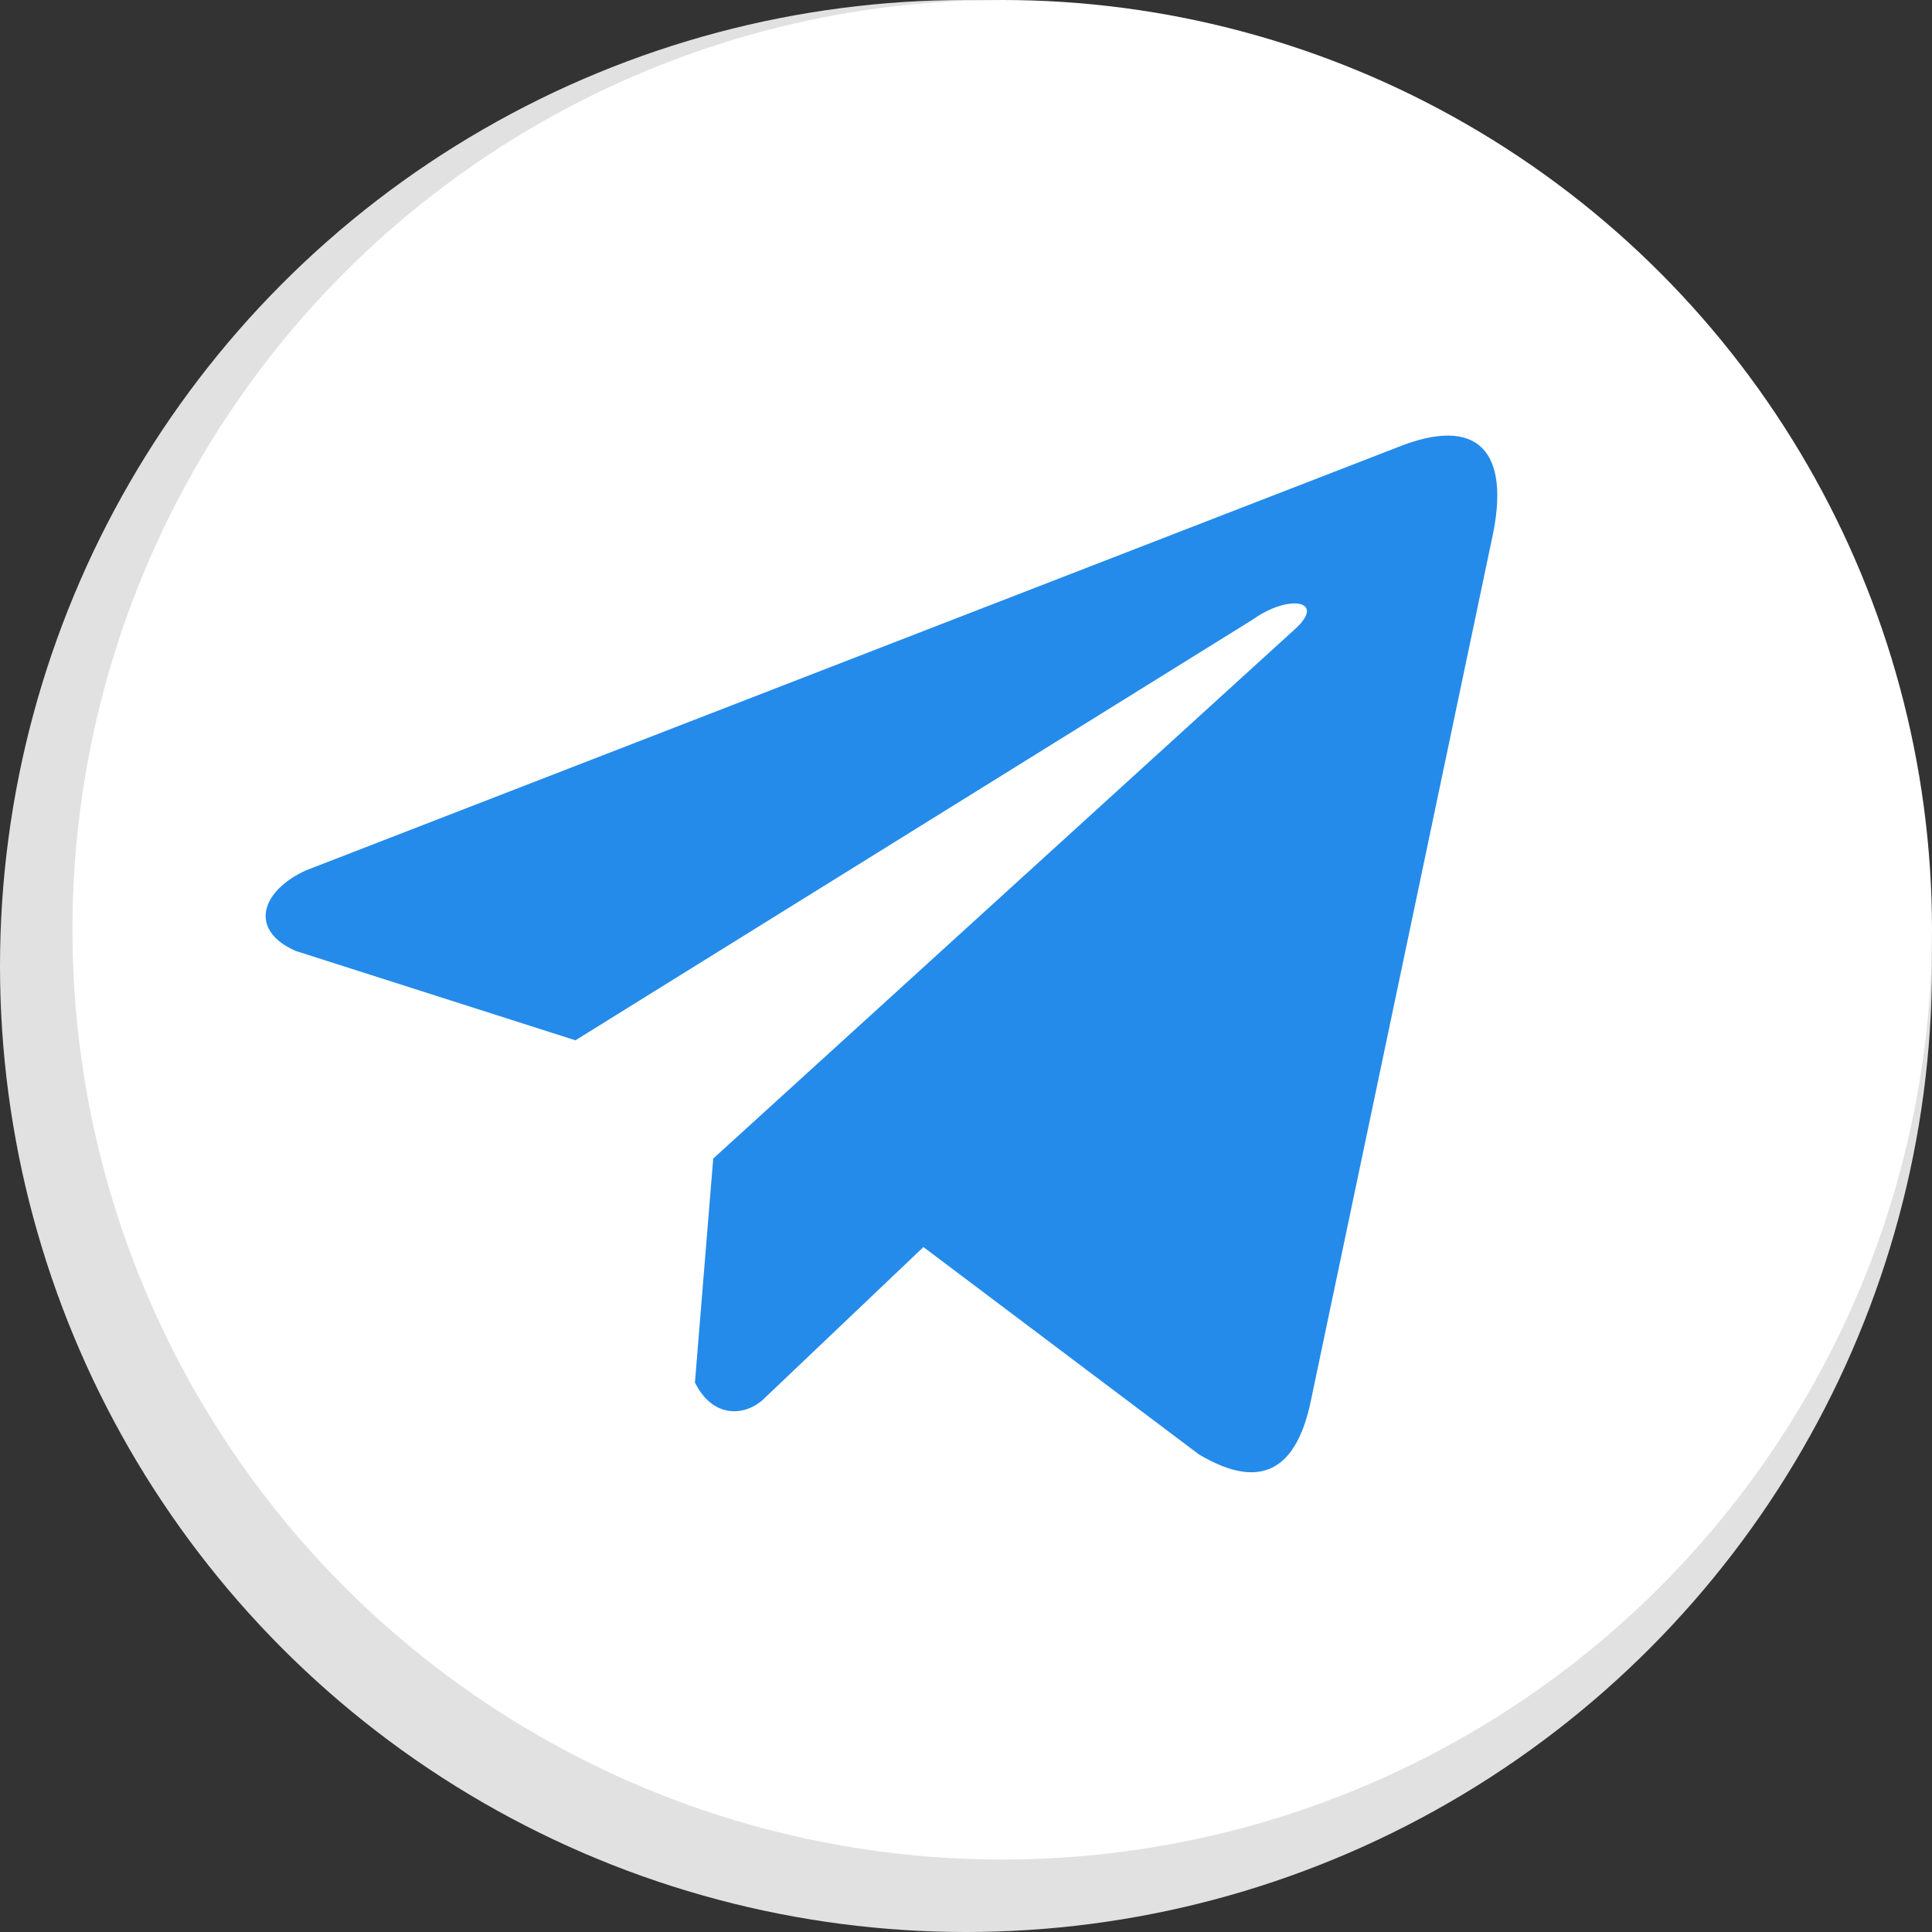 <svg width="80" height="80" viewBox="0 0 80 80" fill="none" xmlns="http://www.w3.org/2000/svg">
<rect x="0" y="0" width="80" height="80" fill="#333333" stroke="none"/>
<circle cx="40" cy="40" r="40" fill="#E1E1E1"/>
<circle cx="41.5" cy="38.5" r="38.5" fill="white"/>
<g clip-path="url(#clip0_164_4)">
<path d="M57.86 18.524L12.676 36.038C10.858 36.854 10.243 38.487 12.237 39.374L23.828 43.077L51.855 25.666C53.385 24.573 54.952 24.864 53.604 26.067L29.533 47.974L28.776 57.245C29.477 58.677 30.759 58.684 31.577 57.972L38.237 51.638L49.643 60.223C52.292 61.8 53.733 60.782 54.303 57.893L61.784 22.285C62.561 18.729 61.236 17.162 57.86 18.524Z" fill="#248BEA"/>
</g>
<defs>
<clipPath id="clip0_164_4">
<rect width="51" height="51" fill="white" transform="translate(11 14)"/>
</clipPath>
</defs>
</svg>
